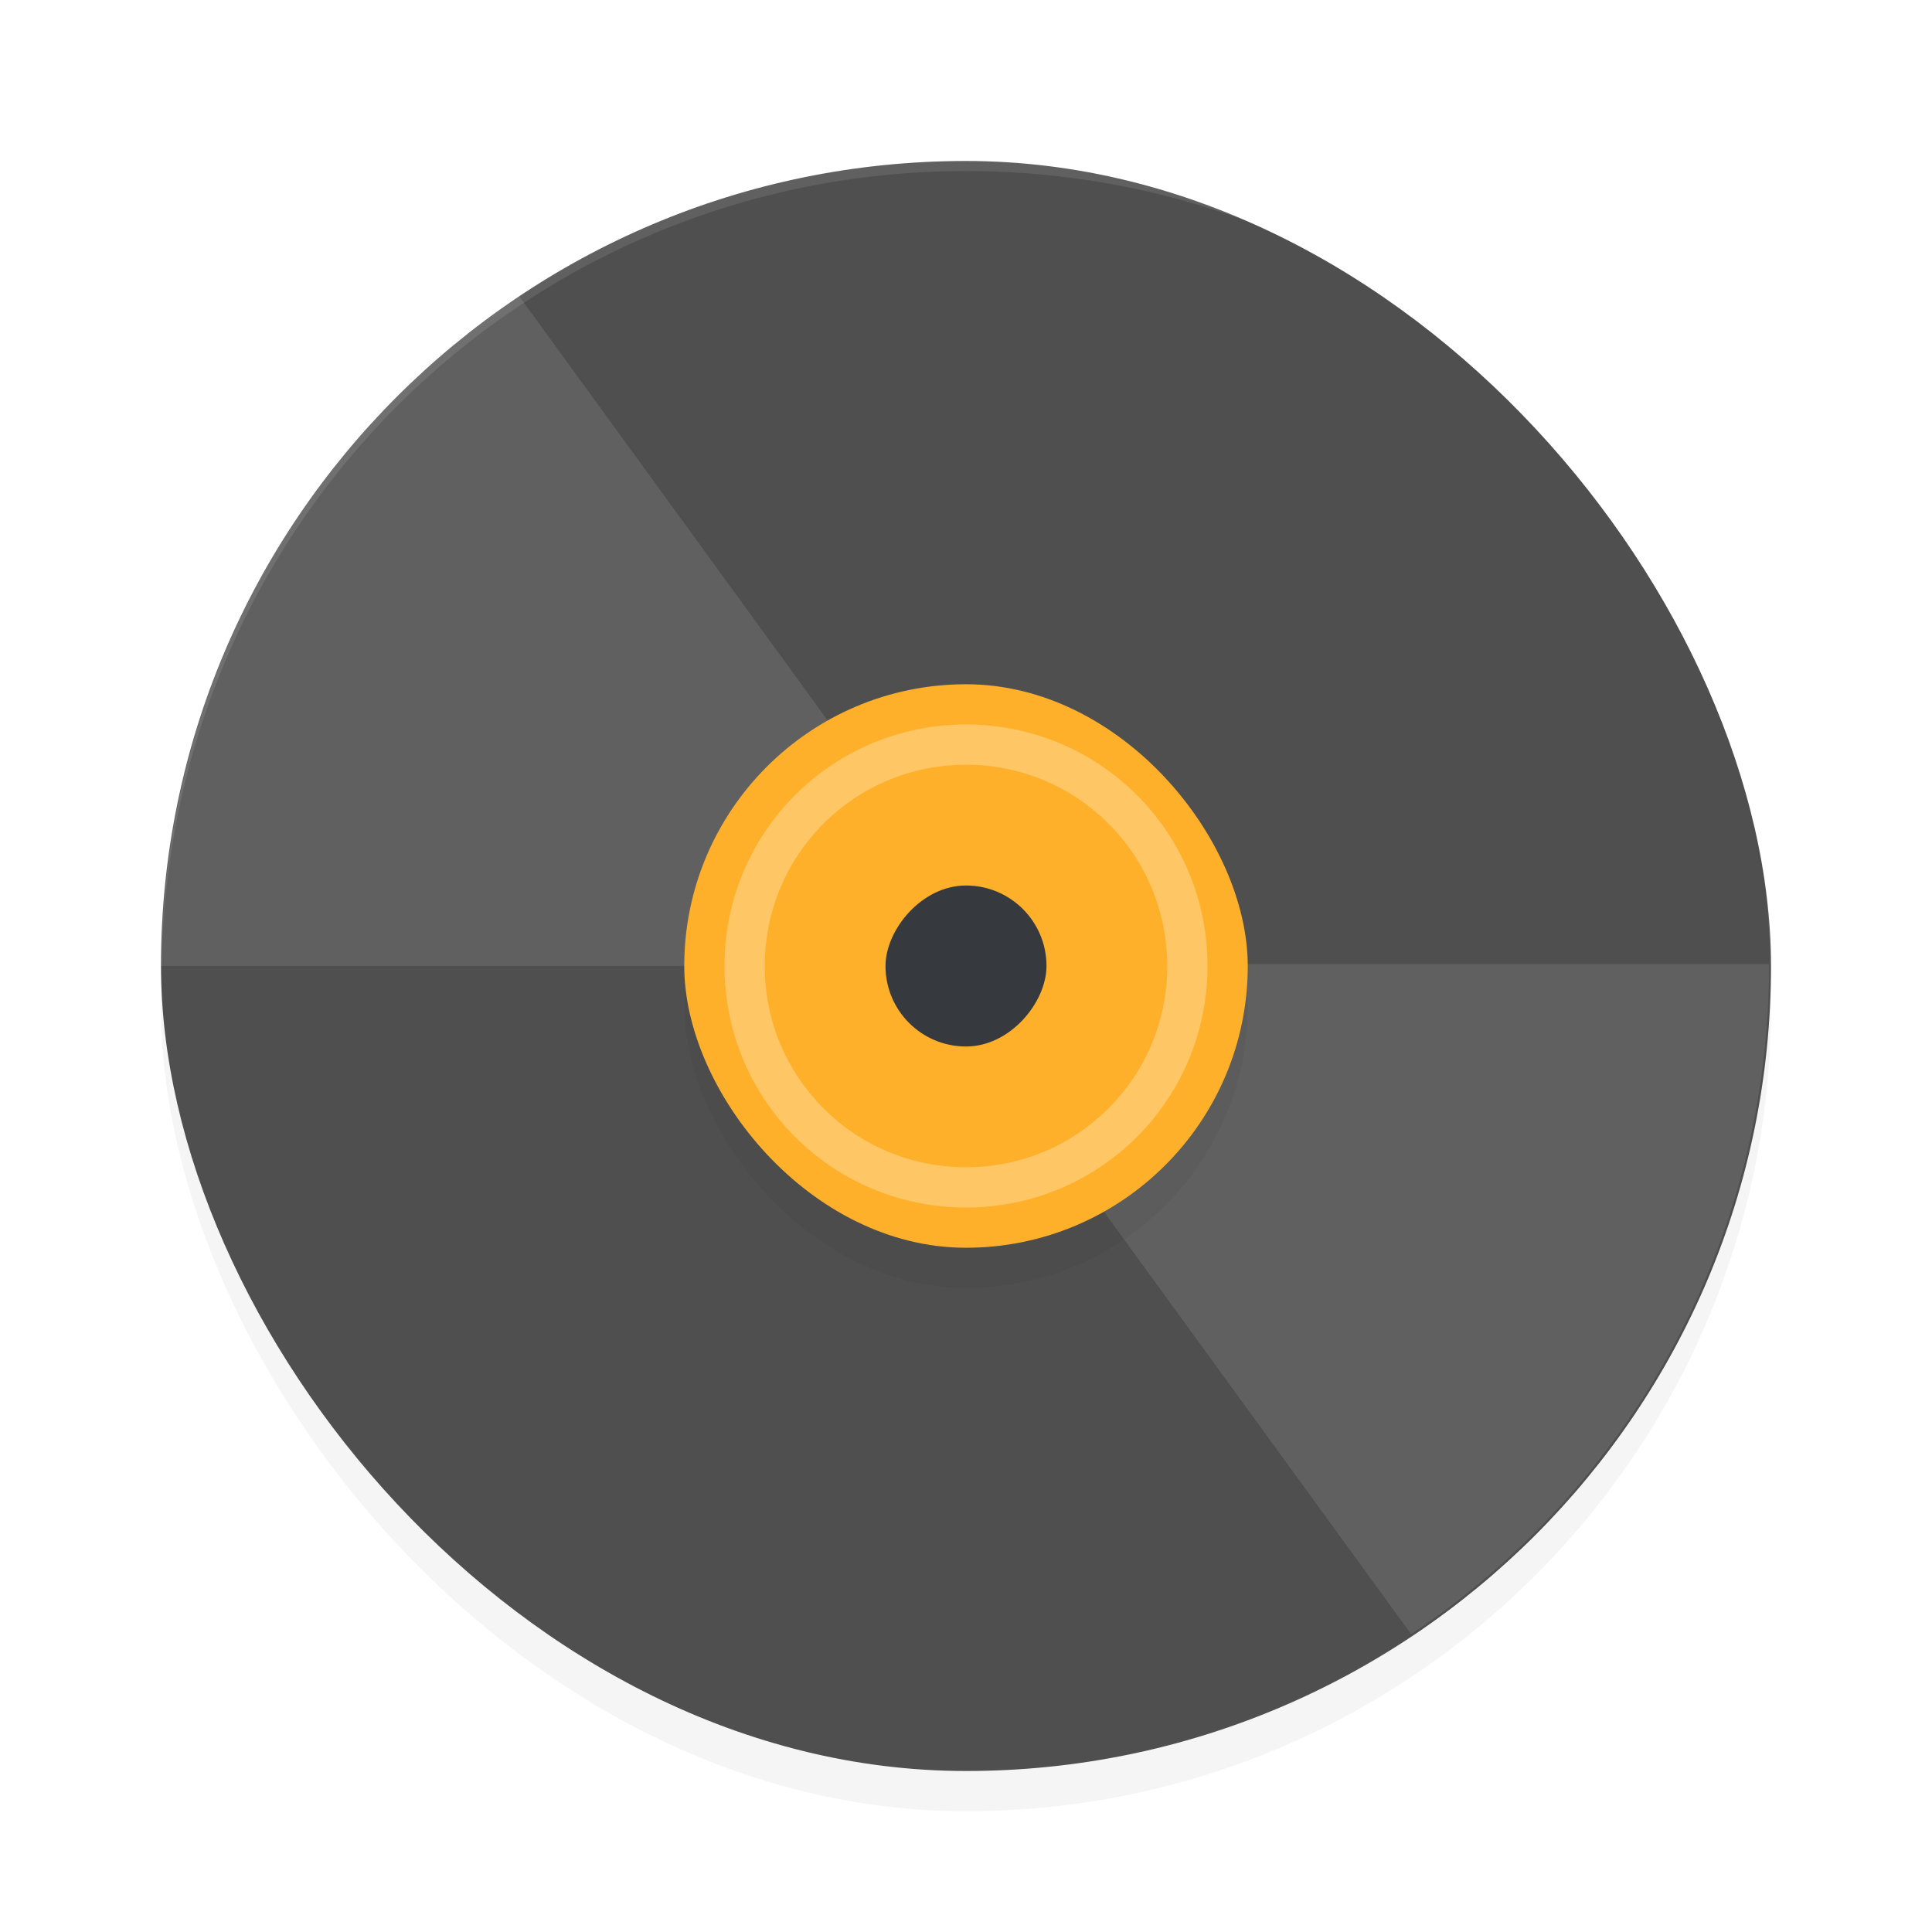 <?xml version="1.0" encoding="UTF-8" standalone="no"?>
<svg
   xmlns:dc="http://purl.org/dc/elements/1.1/"
   xmlns:cc="http://creativecommons.org/ns#"
   xmlns:rdf="http://www.w3.org/1999/02/22-rdf-syntax-ns#"
   xmlns:svg="http://www.w3.org/2000/svg"
   xmlns="http://www.w3.org/2000/svg"
   xmlns:sodipodi="http://sodipodi.sourceforge.net/DTD/sodipodi-0.dtd"
   xmlns:inkscape="http://www.inkscape.org/namespaces/inkscape"
   width="192"
   height="192"
   version="1.1"
   id="svg27"
   sodipodi:docname="apps_mttcross_player.svg"
   inkscape:version="0.92.3 (2405546, 2018-03-11)">
  <sodipodi:namedview
     pagecolor="#ffffff"
     bordercolor="#666666"
     borderopacity="1"
     objecttolerance="10"
     gridtolerance="10"
     guidetolerance="10"
     inkscape:pageopacity="0"
     inkscape:pageshadow="2"
     inkscape:window-width="1920"
     inkscape:window-height="1018"
     id="namedview29"
     showgrid="false"
     inkscape:zoom="1"
     inkscape:cx="96"
     inkscape:cy="96"
     inkscape:window-x="0"
     inkscape:window-y="32"
     inkscape:window-maximized="1"
     inkscape:current-layer="svg27" />
  <defs
     id="defs7">
    <linearGradient
       id="linearGradient4282"
       x1="409.57"
       x2="409.57"
       y1="540.8"
       y2="506.8"
       gradientTransform="matrix(0.471,0,0,0.471,-96.28,-342.48)"
       gradientUnits="userSpaceOnUse">
      <stop
         offset="0"
         stop-color="#2a2c2f"
         id="stop2" />
      <stop
         offset="1"
         stop-color="#424649"
         id="stop4" />
    </linearGradient>
    <filter
       inkscape:collect="always"
       style="color-interpolation-filters:sRGB"
       id="filter864"
       x="-0.048"
       width="1.096"
       y="-0.048"
       height="1.096">
      <feGaussianBlur
         inkscape:collect="always"
         stdDeviation="3.2"
         id="feGaussianBlur866" />
    </filter>
    <filter
       inkscape:collect="always"
       style="color-interpolation-filters:sRGB"
       id="filter885"
       x="-0.048"
       width="1.096"
       y="-0.048"
       height="1.096">
      <feGaussianBlur
         inkscape:collect="always"
         stdDeviation="1.12"
         id="feGaussianBlur887" />
    </filter>
  </defs>
  <rect
     style="opacity:0.2;fill:#000000;stroke-width:4;filter:url(#filter864)"
     width="160"
     height="160"
     x="16"
     y="20"
     ry="80"
     id="rect846" />
  <rect
     id="rect9"
     ry="80"
     y="16"
     x="16"
     height="160"
     width="160"
     style="fill:#4f4f4f;stroke-width:4" />
  <path
     style="opacity:0.1;fill:#ffffff;stroke-width:4"
     inkscape:connector-curvature="0"
     id="path11"
     d="M 51.56,29.4 C 30.09,43.716 15.99,68.144 15.99,95.992 h 64 c 0,-6.484 3.877,-12.034 9.422,-14.547 l -37.848,-52.048 z" />
  <path
     style="opacity:0.1;fill:#ffffff;stroke-width:4"
     inkscape:connector-curvature="0"
     id="path13"
     d="m 140.24,162.4 c 21.47,-14.317 35.57,-38.743 35.57,-66.592 h -64 c 0,6.484 -3.877,12.034 -9.422,14.547 l 37.852,52.048 z" />
  <rect
     style="opacity:0.2;fill:#000000;stroke-width:4;filter:url(#filter885)"
     width="56"
     height="56"
     x="68"
     y="72"
     ry="28"
     id="rect871" />
  <rect
     id="rect15"
     ry="28"
     y="68"
     x="68"
     height="56"
     width="56"
     style="fill:#feb02b;stroke-width:4" />
  <rect
     style="fill:#36393d;stroke-width:4;fill-opacity:1"
     id="rect17"
     transform="scale(1,-1)"
     ry="8"
     y="-104"
     x="88"
     height="16"
     width="16" />
  <path
     style="fill:#ffffff;fill-opacity:0.275;stroke-width:4"
     inkscape:connector-curvature="0"
     id="path19"
     d="m 96,72 c -13.296,0 -24,10.704 -24,24 0,13.296 10.704,24 24,24 13.296,0 24,-10.704 24,-24 0,-13.296 -10.704,-24 -24,-24 z m 0,4 c 11.08,0 20,8.92 20,20 0,11.08 -8.92,20 -20,20 -11.08,0 -20,-8.92 -20,-20 0,-11.08 8.92,-20 20,-20 z" />
  <path
     style="opacity:0.1;fill:#ffffff;stroke-width:4"
     d="M 96 16 C 51.721 16.002 16.076 51.681 16.076 96 C 16.076 96.125 16.082 96.247 16.084 96.371 C 16.42 52.345 51.931 17.002 96 17 L 96.002 17 L 96.004 17 C 140.063 17.002 175.569 52.33 175.92 96.344 C 175.922 96.229 175.928 96.115 175.928 96 C 175.928 51.681 140.282 16.002 96.004 16 L 96.002 16 L 96 16 z "
     id="path21" />
</svg>
